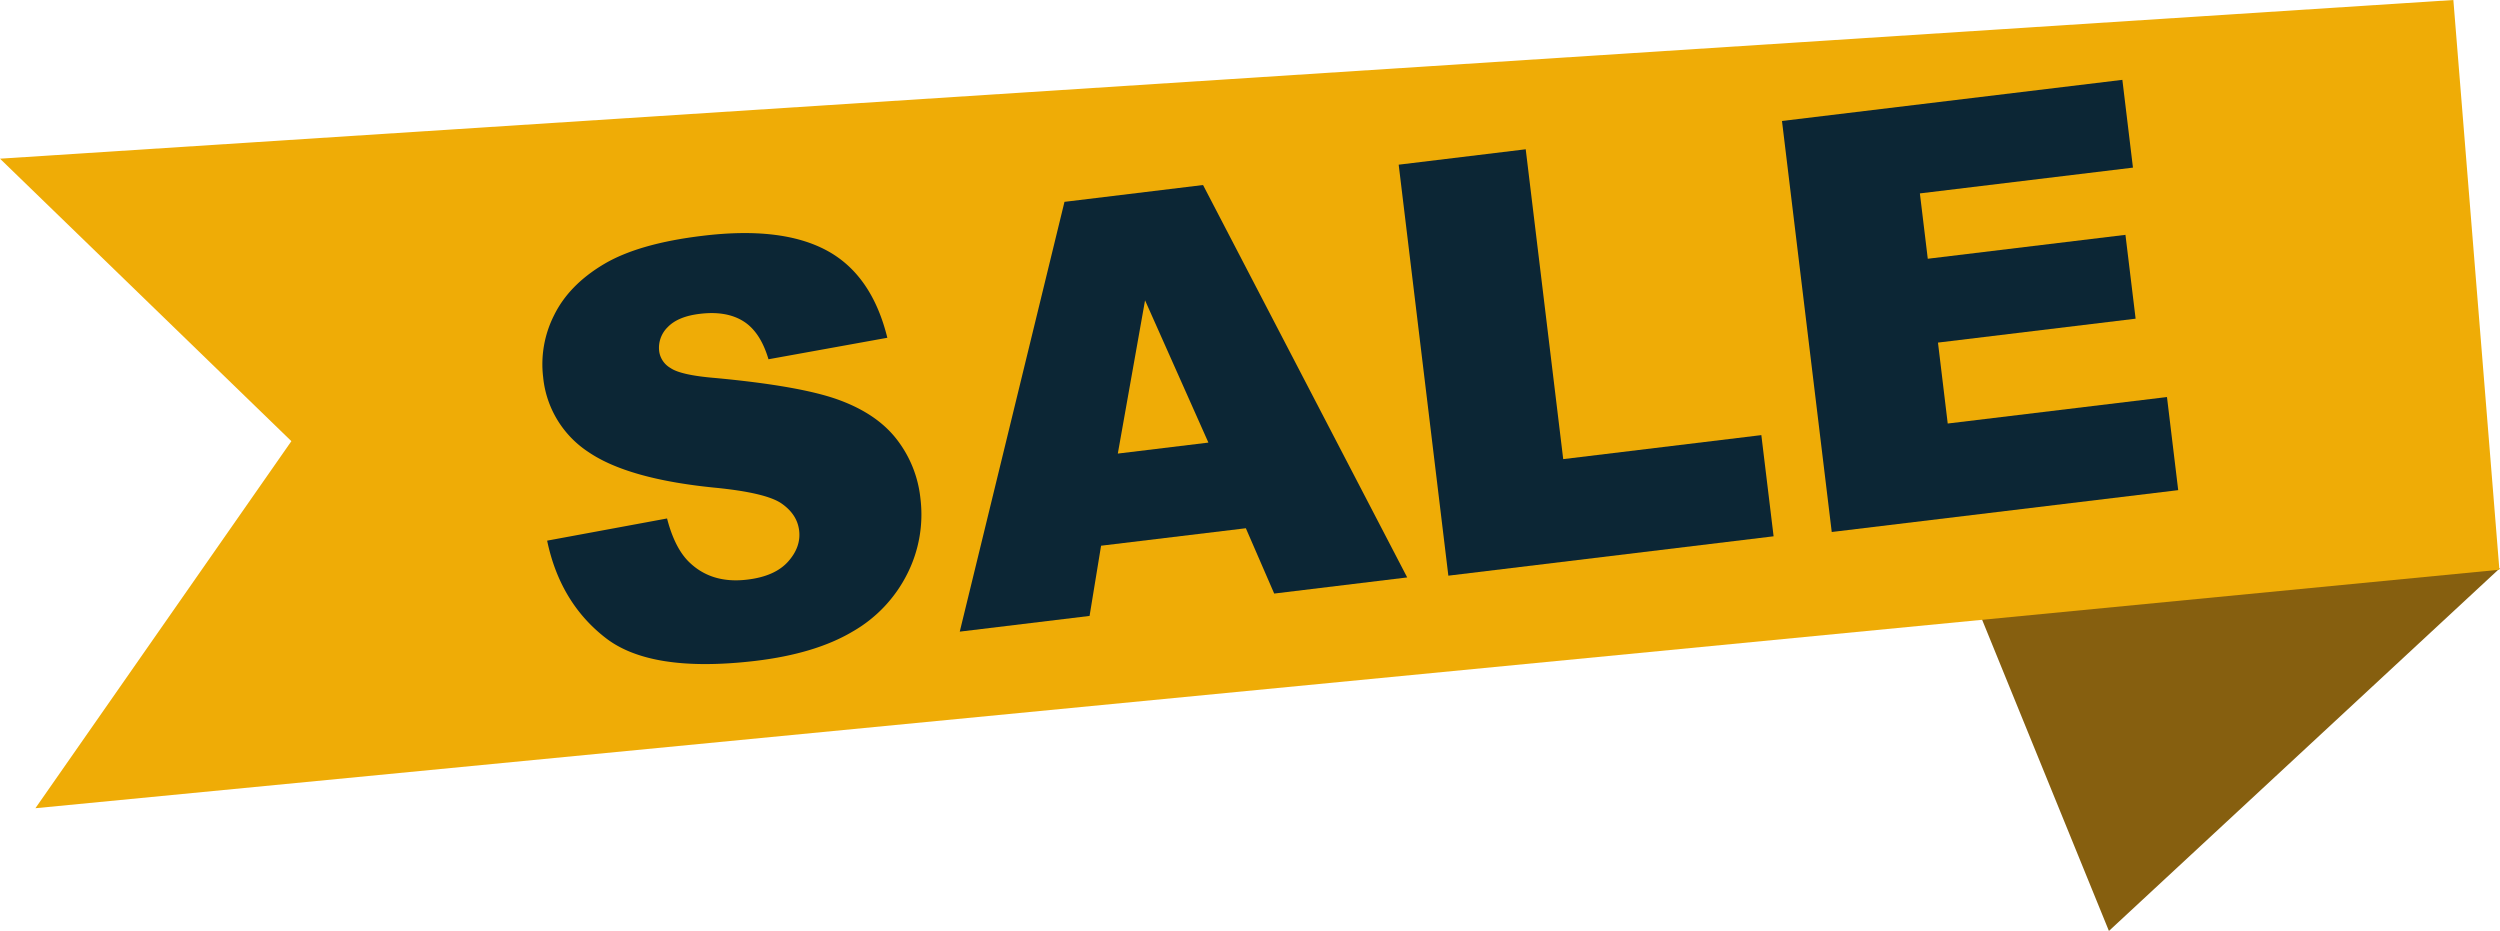 <svg id="Layer_1" data-name="Layer 1" xmlns="http://www.w3.org/2000/svg" viewBox="0 0 825.99 307.58"><polygon points="825.99 187.7 650.9 194.98 696.78 307.58 825.99 187.7" fill="#865f0f" fill-rule="evenodd"/><polygon points="810.58 0 825.79 188.24 11.7 267.03 96.27 145.76 0 52.43 810.58 0" fill="#efac06" fill-rule="evenodd"/><path d="M307.78,196.52l39.62-7.33c1.65,6.37,4,11.09,7.07,14.19,5,5,11.51,7,19.53,6q9-1.08,13.34-5.88c2.9-3.22,4.15-6.67,3.7-10.36-.44-3.54-2.35-6.48-5.78-8.88s-10.91-4.17-22.45-5.28q-28.33-2.86-41.35-11.72a33.41,33.41,0,0,1-15-24.8A35.78,35.78,0,0,1,310.1,122q4.93-10,16.46-16.85t32.75-9.37q26-3.14,40.87,4.88t20,28.83l-39.27,7.1c-1.77-6-4.52-10.17-8.23-12.52s-8.51-3.21-14.43-2.49c-4.91.58-8.43,2.08-10.67,4.43a9.52,9.52,0,0,0-2.77,8,7.55,7.55,0,0,0,3.75,5.48c2.21,1.54,7.09,2.65,14.68,3.28q28.25,2.63,40.87,7.23t19.14,13a38.26,38.26,0,0,1,7.85,19.44,43.44,43.44,0,0,1-4.31,25,45.31,45.31,0,0,1-18.16,19.16q-12.28,7.28-32,9.64Q342,240.34,327,228.58C317,220.79,310.61,210.07,307.78,196.52Z" transform="translate(-127.01 -17.89)" fill="#0c2635" fill-rule="evenodd"/><path d="M538.62,192.42l-47.82,5.77L487,221.39l-42.89,5.19,34.6-142,45.78-5.56,67.45,129.65L548,214l-9.37-21.59Zm-12.36-28.3h0l-20.93-47-9,50.63Z" transform="translate(-127.01 -17.89)" fill="#0c2635" fill-rule="evenodd"/><polygon points="462.12 54.41 504.09 49.32 516.48 151.69 581.94 143.76 585.99 177.19 478.53 190.2 462.12 54.41" fill="#0c2635" fill-rule="evenodd"/><polygon points="588.76 39.97 701.22 26.38 704.72 55.38 634.32 63.9 636.93 85.49 702.24 77.59 705.6 105.29 640.3 113.19 643.52 139.93 715.96 131.18 719.67 161.94 605.2 175.77 588.76 39.97" fill="#0c2635" fill-rule="evenodd"/></svg>